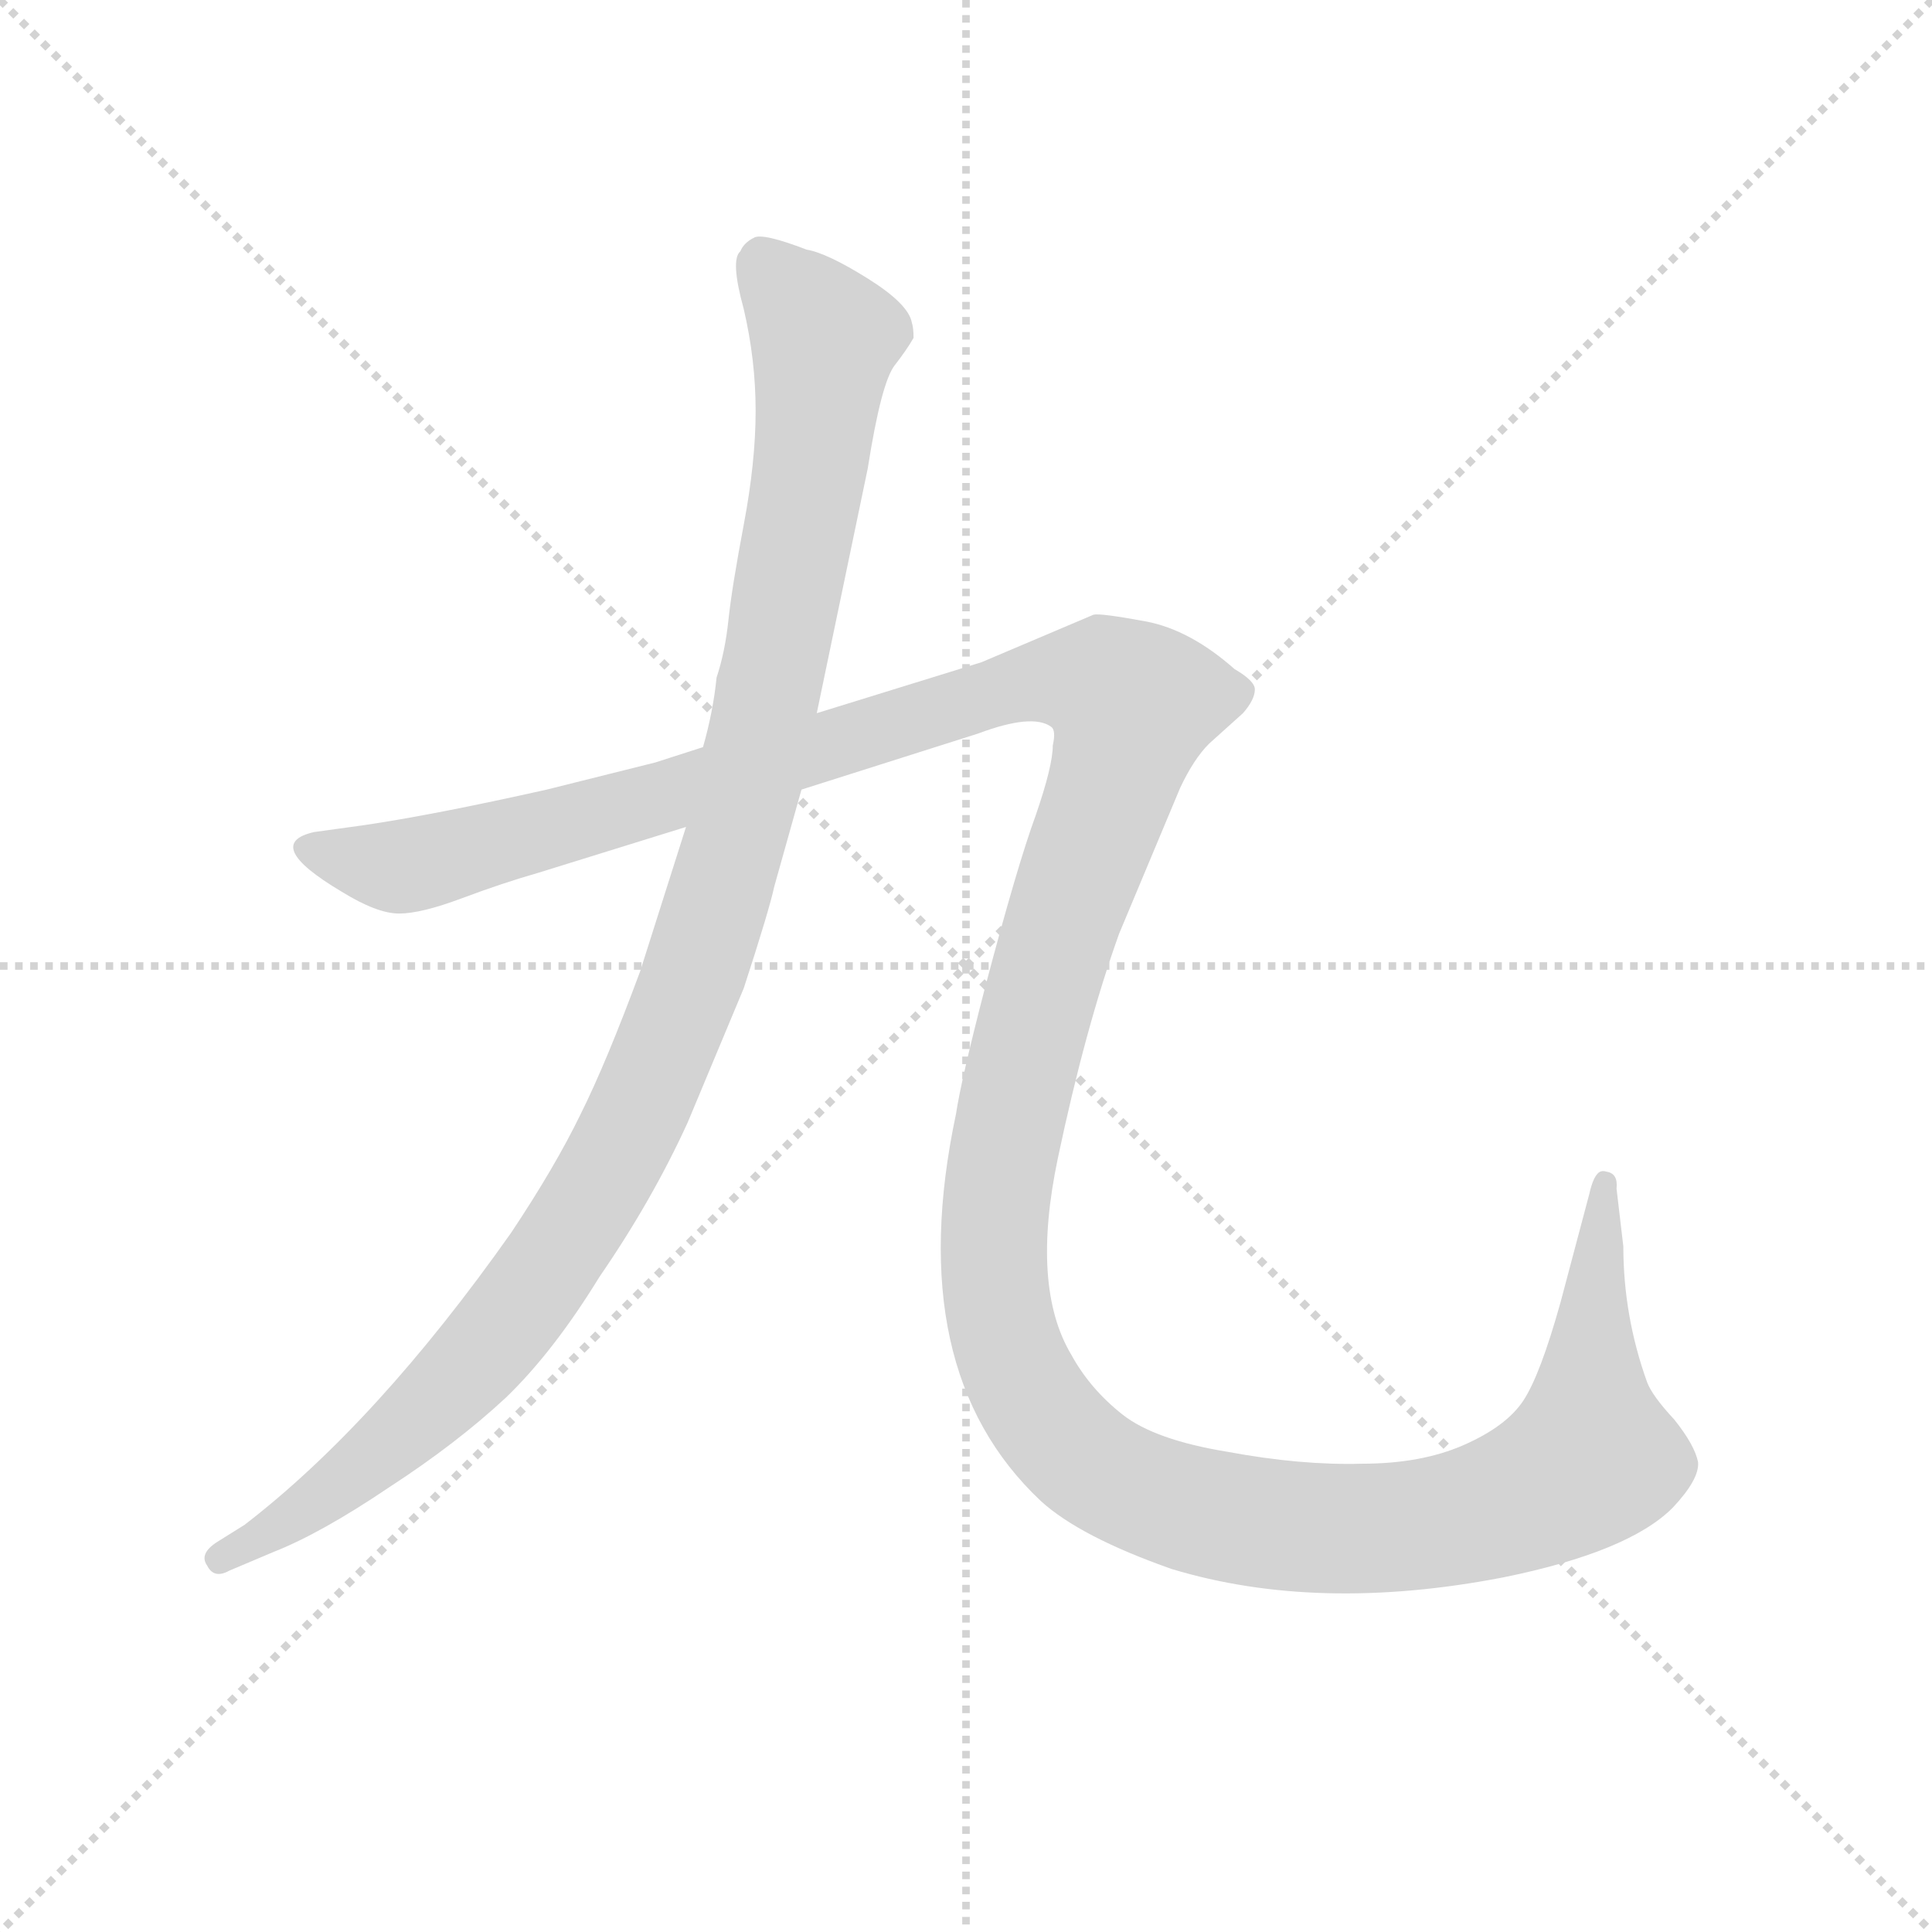 <svg version="1.1" viewBox="0 0 1024 1024" xmlns="http://www.w3.org/2000/svg">
  <g stroke="lightgray" stroke-dasharray="1,1" stroke-width="1" transform="scale(4, 4)">
    <line x1="0" y1="0" x2="256" y2="256"></line>
    <line x1="256" y1="0" x2="0" y2="256"></line>
    <line x1="128" y1="0" x2="128" y2="256"></line>
    <line x1="0" y1="128" x2="256" y2="128"></line>
  </g>
  <g transform="scale(0.9, -0.9) translate(50, -830)">
    <style type="text/css">
      
        @keyframes keyframes0 {
          from {
            stroke: blue;
            stroke-dashoffset: 1151;
            stroke-width: 128;
          }
          79% {
            animation-timing-function: step-end;
            stroke: blue;
            stroke-dashoffset: 0;
            stroke-width: 128;
          }
          to {
            stroke: black;
            stroke-width: 1024;
          }
        }
        #make-me-a-hanzi-animation-0 {
          animation: keyframes0 1.187s both;
          animation-delay: 0s;
          animation-timing-function: linear;
        }
      
        @keyframes keyframes1 {
          from {
            stroke: blue;
            stroke-dashoffset: 1710;
            stroke-width: 128;
          }
          85% {
            animation-timing-function: step-end;
            stroke: blue;
            stroke-dashoffset: 0;
            stroke-width: 128;
          }
          to {
            stroke: black;
            stroke-width: 1024;
          }
        }
        #make-me-a-hanzi-animation-1 {
          animation: keyframes1 1.642s both;
          animation-delay: 1.187s;
          animation-timing-function: linear;
        }
      
    </style>
    
      <path d="M 431 410 L 461 554 Q 469 605 477 615 Q 484 624 488 631 Q 488 637 487 640 Q 485 651 461 666 Q 437 681 425 683 Q 399 693 394 690 Q 388 687 386 682 Q 380 677 388 648 Q 395 618 395 588 Q 395 558 388 521 Q 381 484 379 465 Q 377 446 372 431 Q 370 411 364 390 L 354 343 L 327 258 Q 307 204 292 174 Q 277 143 251 104 Q 172 -8 94 -68 L 78 -78 Q 67 -85 72 -92 Q 76 -100 85 -95 L 111 -84 Q 139 -73 179 -46 Q 219 -20 248 7 Q 276 34 303 78 Q 334 123 355 169 L 388 248 Q 403 294 406 308 L 422 365 L 431 410 Z" fill="lightgray"></path>
    
      <path d="M 886 127 L 869 63 Q 857 20 847 5 Q 837 -10 812 -21 Q 787 -32 752 -32 Q 716 -33 673 -25 Q 630 -18 611 -3 Q 592 12 581 32 Q 557 72 573 148 Q 589 224 609 280 L 645 366 Q 653 383 662 392 L 682 410 Q 689 418 689 424 Q 689 429 677 436 Q 651 459 625 464 Q 598 469 594 468 L 528 440 L 431 410 L 364 390 L 336 381 L 272 365 Q 205 350 164 344 L 135 340 Q 104 333 151 305 Q 172 292 185 292 Q 198 292 222 301 Q 246 310 267 316 L 354 343 L 422 365 L 526 398 Q 558 410 569 402 Q 572 400 570 391 Q 570 379 560 350 Q 549 320 530 248 Q 516 194 513 174 Q 481 23 563 -54 Q 586 -75 640 -94 Q 726 -120 835 -99 Q 909 -84 935 -58 Q 951 -41 950 -31 Q 948 -21 936 -6 Q 923 8 920 16 Q 906 55 906 96 L 902 130 Q 903 139 896 140 Q 893 141 891 139 Q 888 136 886 127 Z" fill="lightgray"></path>
    
    
      <clipPath id="make-me-a-hanzi-clip-0">
        <path d="M 431 410 L 461 554 Q 469 605 477 615 Q 484 624 488 631 Q 488 637 487 640 Q 485 651 461 666 Q 437 681 425 683 Q 399 693 394 690 Q 388 687 386 682 Q 380 677 388 648 Q 395 618 395 588 Q 395 558 388 521 Q 381 484 379 465 Q 377 446 372 431 Q 370 411 364 390 L 354 343 L 327 258 Q 307 204 292 174 Q 277 143 251 104 Q 172 -8 94 -68 L 78 -78 Q 67 -85 72 -92 Q 76 -100 85 -95 L 111 -84 Q 139 -73 179 -46 Q 219 -20 248 7 Q 276 34 303 78 Q 334 123 355 169 L 388 248 Q 403 294 406 308 L 422 365 L 431 410 Z"></path>
      </clipPath>
      <path clip-path="url(#make-me-a-hanzi-clip-0)" d="M 399 677 L 435 630 L 430 571 L 384 337 L 342 213 L 292 113 L 233 31 L 148 -47 L 80 -87" fill="none" id="make-me-a-hanzi-animation-0" stroke-dasharray="1023 2046" stroke-linecap="round"></path>
    
      <clipPath id="make-me-a-hanzi-clip-1">
        <path d="M 886 127 L 869 63 Q 857 20 847 5 Q 837 -10 812 -21 Q 787 -32 752 -32 Q 716 -33 673 -25 Q 630 -18 611 -3 Q 592 12 581 32 Q 557 72 573 148 Q 589 224 609 280 L 645 366 Q 653 383 662 392 L 682 410 Q 689 418 689 424 Q 689 429 677 436 Q 651 459 625 464 Q 598 469 594 468 L 528 440 L 431 410 L 364 390 L 336 381 L 272 365 Q 205 350 164 344 L 135 340 Q 104 333 151 305 Q 172 292 185 292 Q 198 292 222 301 Q 246 310 267 316 L 354 343 L 422 365 L 526 398 Q 558 410 569 402 Q 572 400 570 391 Q 570 379 560 350 Q 549 320 530 248 Q 516 194 513 174 Q 481 23 563 -54 Q 586 -75 640 -94 Q 726 -120 835 -99 Q 909 -84 935 -58 Q 951 -41 950 -31 Q 948 -21 936 -6 Q 923 8 920 16 Q 906 55 906 96 L 902 130 Q 903 139 896 140 Q 893 141 891 139 Q 888 136 886 127 Z"></path>
      </clipPath>
      <path clip-path="url(#make-me-a-hanzi-clip-1)" d="M 133 330 L 147 323 L 206 323 L 355 364 L 542 425 L 587 430 L 607 424 L 617 415 L 613 394 L 569 268 L 542 158 L 537 62 L 549 23 L 574 -16 L 605 -41 L 644 -57 L 719 -70 L 790 -68 L 853 -50 L 887 -29 L 895 133" fill="none" id="make-me-a-hanzi-animation-1" stroke-dasharray="1582 3164" stroke-linecap="round"></path>
    
  </g>
</svg>